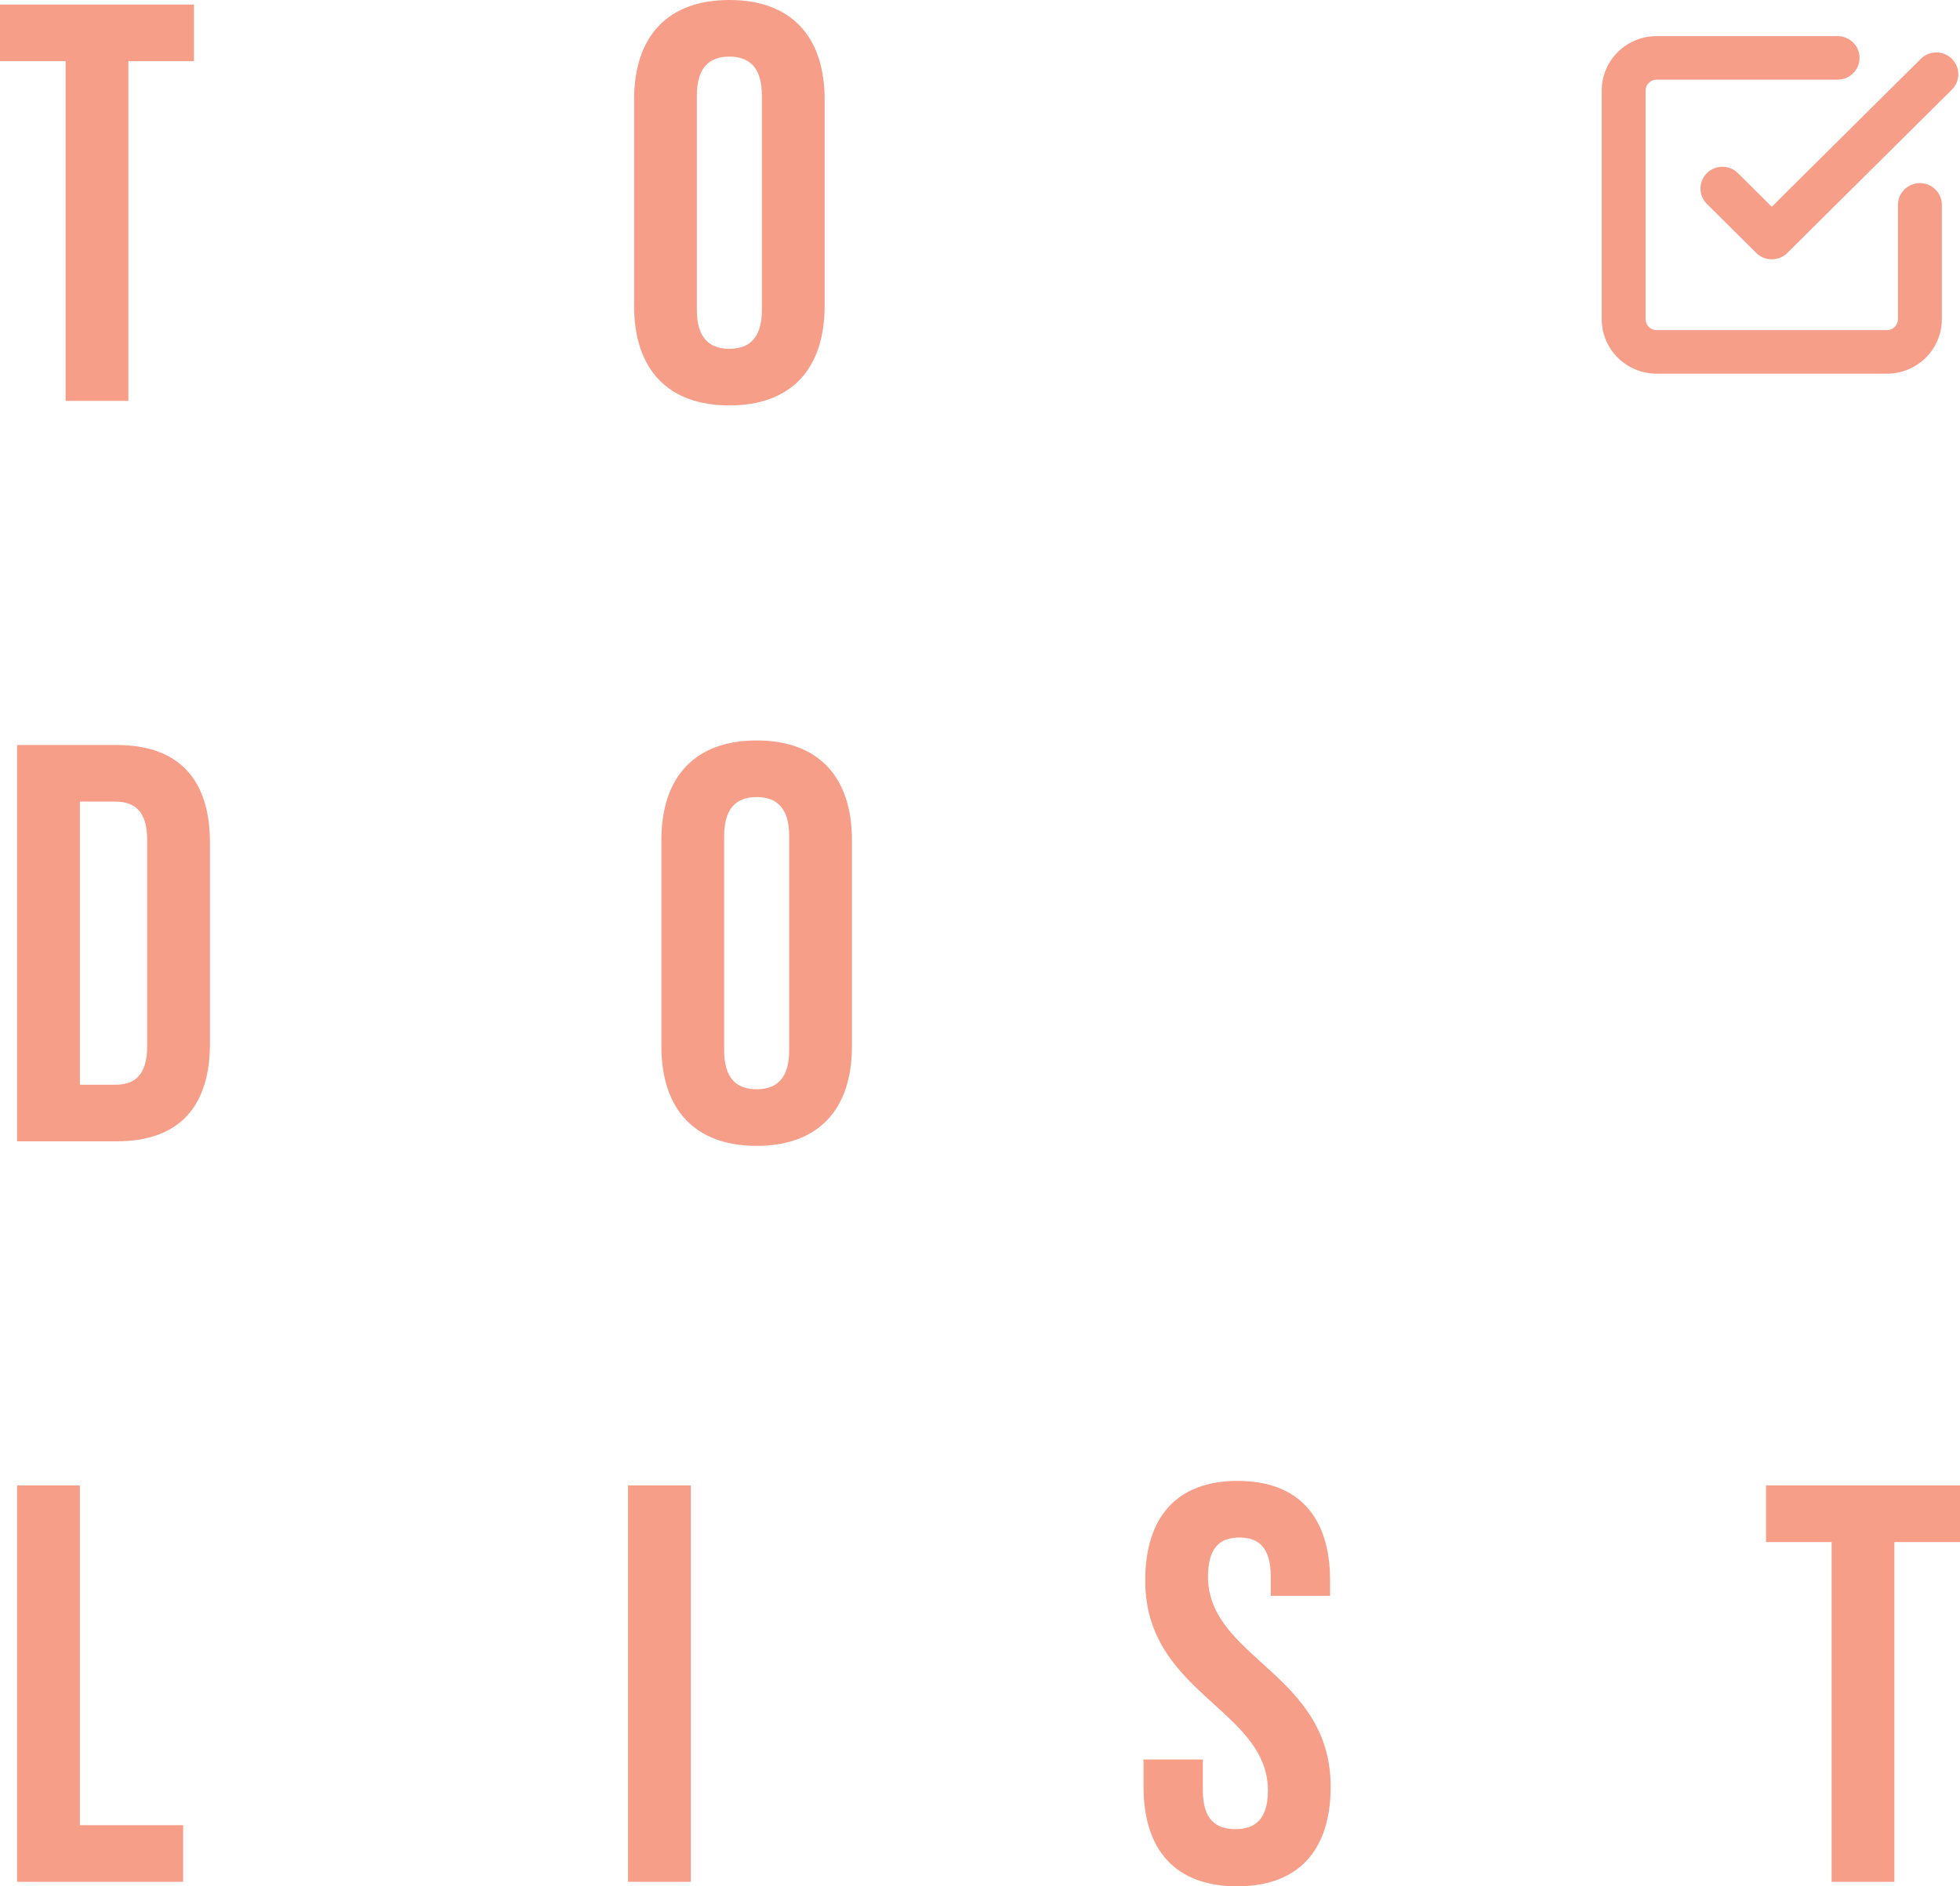 <svg width="187" height="180" viewBox="0 0 187 180" fill="none" xmlns="http://www.w3.org/2000/svg">
<path d="M0 5.835H6.26V38.254H12.248V5.835H18.508V0.432H0V5.835Z" fill="#F79E89"/>
<path fill-rule="evenodd" clip-rule="evenodd" d="M60.497 29.177C60.497 35.229 63.708 38.687 69.587 38.687C75.466 38.687 78.678 35.229 78.678 29.177V9.51C78.678 3.458 75.466 0 69.587 0C63.708 0 60.497 3.458 60.497 9.51V29.177ZM66.485 9.131C66.485 6.43 67.682 5.403 69.587 5.403C71.493 5.403 72.69 6.43 72.69 9.131V29.555C72.69 32.257 71.493 33.283 69.587 33.283C67.682 33.283 66.485 32.257 66.485 29.555V9.131Z" fill="#F79E89"/>
<path fill-rule="evenodd" clip-rule="evenodd" d="M1.633 108.911H11.105C17.093 108.911 20.032 105.615 20.032 99.564V80.436C20.032 74.385 17.093 71.089 11.105 71.089H1.633V108.911ZM10.996 76.492C12.901 76.492 14.044 77.465 14.044 80.166V99.834C14.044 102.535 12.901 103.508 10.996 103.508H7.621V76.492H10.996Z" fill="#F79E89"/>
<path fill-rule="evenodd" clip-rule="evenodd" d="M63.102 99.834C63.102 105.885 66.313 109.343 72.192 109.343C78.071 109.343 81.283 105.885 81.283 99.834V80.166C81.283 74.115 78.071 70.657 72.192 70.657C66.313 70.657 63.102 74.115 63.102 80.166V99.834ZM69.089 79.788C69.089 77.086 70.287 76.06 72.192 76.06C74.097 76.06 75.295 77.086 75.295 79.788V100.212C75.295 102.914 74.097 103.94 72.192 103.94C70.287 103.94 69.089 102.914 69.089 100.212V79.788Z" fill="#F79E89"/>
<path d="M17.474 179.568H1.633V141.746H7.621V174.165H17.474V179.568Z" fill="#F79E89"/>
<path d="M65.911 179.568H59.923V141.746H65.911V179.568Z" fill="#F79E89"/>
<path d="M115.835 162.635C112.69 159.779 109.265 156.669 109.265 150.823C109.265 144.771 112.259 141.313 118.084 141.313C123.908 141.313 126.902 144.771 126.902 150.823V152.282H121.241V150.445C121.241 147.743 120.152 146.717 118.247 146.717C116.342 146.717 115.253 147.743 115.253 150.445C115.253 154.016 117.719 156.256 120.387 158.679C123.532 161.534 126.957 164.645 126.957 170.49C126.957 176.542 123.908 180 118.029 180C112.15 180 109.102 176.542 109.102 170.49V167.897H114.763V170.869C114.763 173.57 115.961 174.543 117.866 174.543C119.771 174.543 120.969 173.57 120.969 170.869C120.969 167.297 118.503 165.058 115.835 162.635Z" fill="#F79E89"/>
<path d="M174.752 147.149H168.492V141.746H187V147.149H180.74V179.568H174.752V147.149Z" fill="#F79E89"/>
<path d="M186.225 5.613C187.043 6.424 187.043 7.74 186.225 8.552L170.523 24.138C169.705 24.949 168.38 24.949 167.562 24.138L162.851 19.462C162.034 18.651 162.034 17.335 162.851 16.523C163.669 15.711 164.994 15.711 165.812 16.523L169.042 19.729L183.264 5.613C184.082 4.801 185.408 4.801 186.225 5.613Z" fill="#F79E89"/>
<path d="M157.31 7.906C157.507 7.711 157.773 7.602 158.051 7.602H175.323C176.48 7.602 177.417 6.671 177.417 5.524C177.417 4.376 176.48 3.446 175.323 3.446H158.051C156.663 3.446 155.331 3.993 154.35 4.967C153.368 5.942 152.817 7.263 152.817 8.641V30.461C152.817 31.839 153.368 33.161 154.35 34.135C155.331 35.109 156.663 35.657 158.051 35.657H180.034C181.422 35.657 182.754 35.109 183.735 34.135C184.717 33.161 185.268 31.839 185.268 30.461V19.551C185.268 18.404 184.331 17.473 183.175 17.473C182.018 17.473 181.081 18.404 181.081 19.551V30.461C181.081 30.737 180.971 31.001 180.774 31.196C180.578 31.391 180.312 31.5 180.034 31.5H158.051C157.773 31.5 157.507 31.391 157.31 31.196C157.114 31.001 157.004 30.737 157.004 30.461V8.641C157.004 8.365 157.114 8.101 157.31 7.906Z" fill="#F79E89"/>
</svg>
